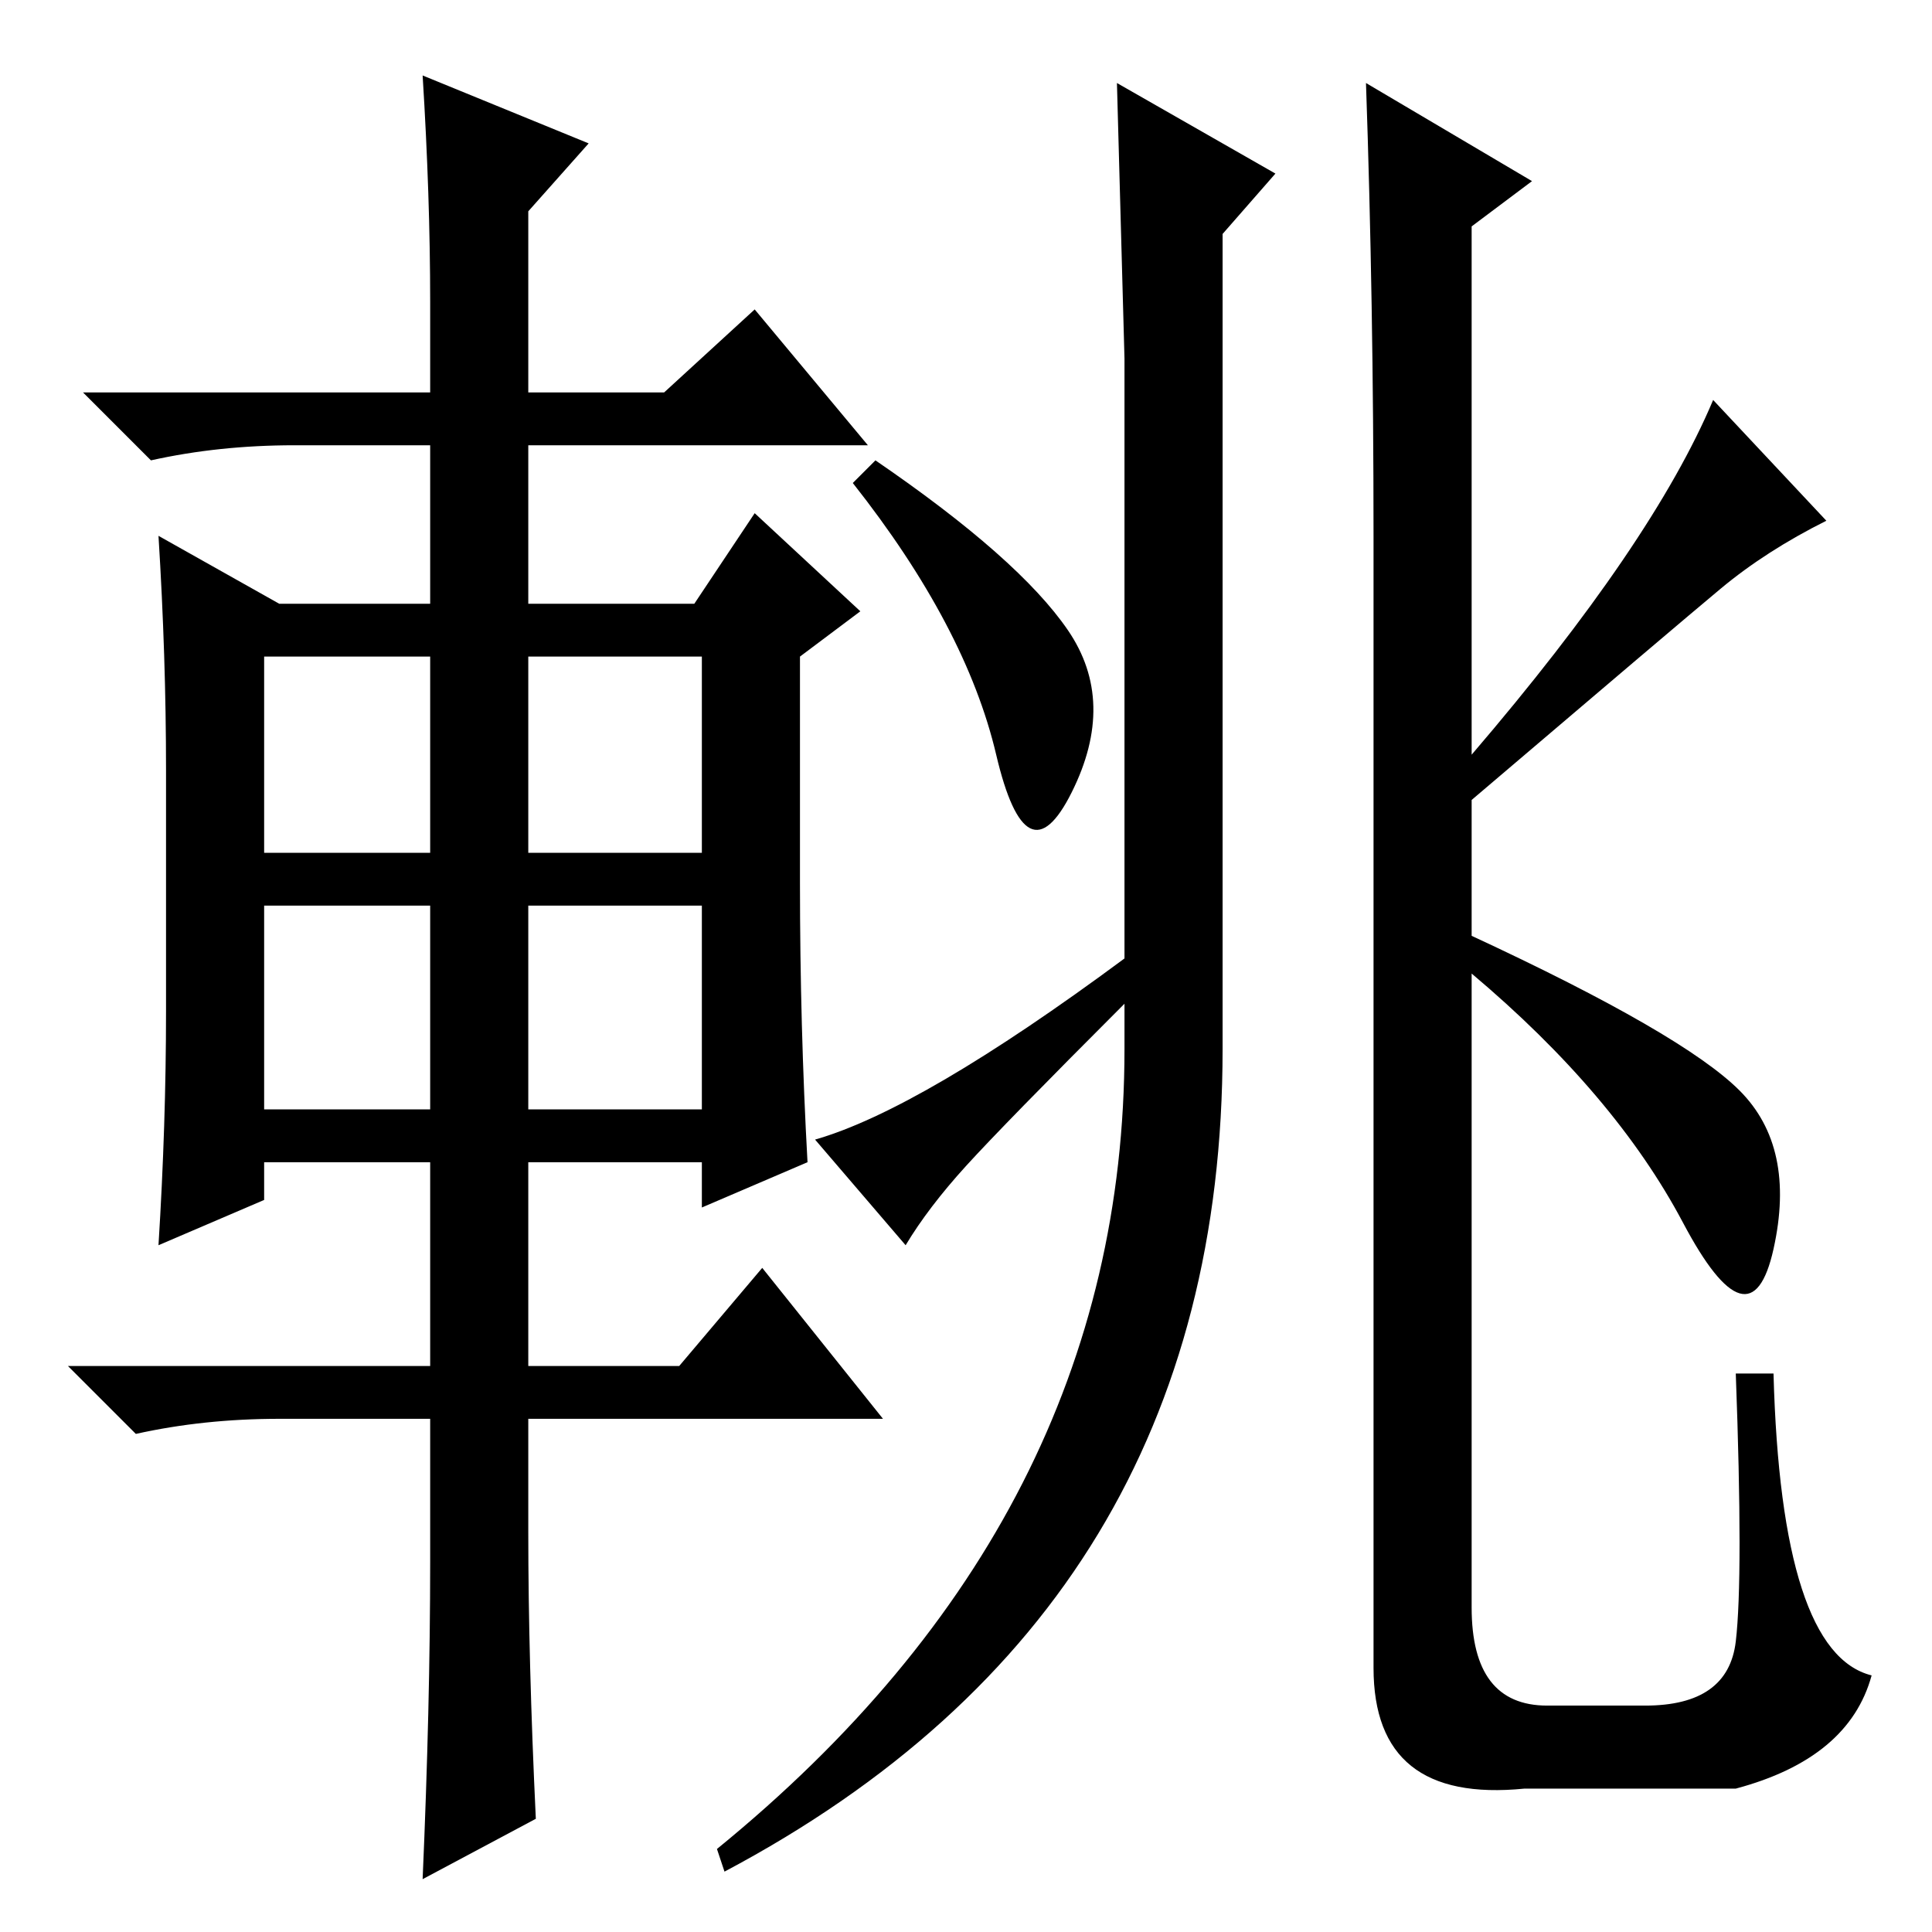 <?xml version="1.0" standalone="no"?>
<!DOCTYPE svg PUBLIC "-//W3C//DTD SVG 1.1//EN" "http://www.w3.org/Graphics/SVG/1.1/DTD/svg11.dtd" >
<svg xmlns="http://www.w3.org/2000/svg" xmlns:xlink="http://www.w3.org/1999/xlink" version="1.1" viewBox="0 -36 256 256">
  <g transform="matrix(1 0 0 -1 0 220)">
   <path fill="currentColor"
d="M116 195q19 -13 25.5 -22.5t0.5 -21.5t-10 5t-19 36zM128 101.5q-5 -5.5 -8 -10.5l-12 14q14 4 41 24v79.5t-1 36.5l21 -12l-7 -8v-108q0 -74 -66 -109l-1 3q54 44 54 106v6q-16 -16 -21 -21.5zM228 178q-6 -5 -33 -28v-18q28 -13 35.5 -20.5t4.5 -21t-12 3.5t-28 33v-84
q0 -13 10 -13h13q11 0 12 8.5t0 35.5h5q1 -37 13 -40q-3 -11 -18 -15h-28q-20 -2 -20 16v150q0 31 -1 60l22 -13l-8 -6v-70q24 28 32 47l15 -16q-8 -4 -14 -9zM57 216q0 14 -1 30l22 -9l-8 -9v-24h18l12 11l15 -18h-45v-21h22l8 12l14 -13l-8 -6v-30q0 -19 1 -37l-14 -6v6
h-23v-27h20l11 13l16 -20h-47v-15q0 -17 1 -38l-15 -8q1 23 1 42v19h-20q-10 0 -19 -2l-9 9h48v27h-22v-5l-14 -6q1 16 1 31v32q0 15 -1 31l16 -9h20v21h-18q-10 0 -19 -2l-9 9h46v12zM35 169v-26h22v26h-22zM70 169v-26h23v26h-23zM70 136v-27h23v27h-23zM35 136v-27h22v27
h-22z" />
  </g>

</svg>
